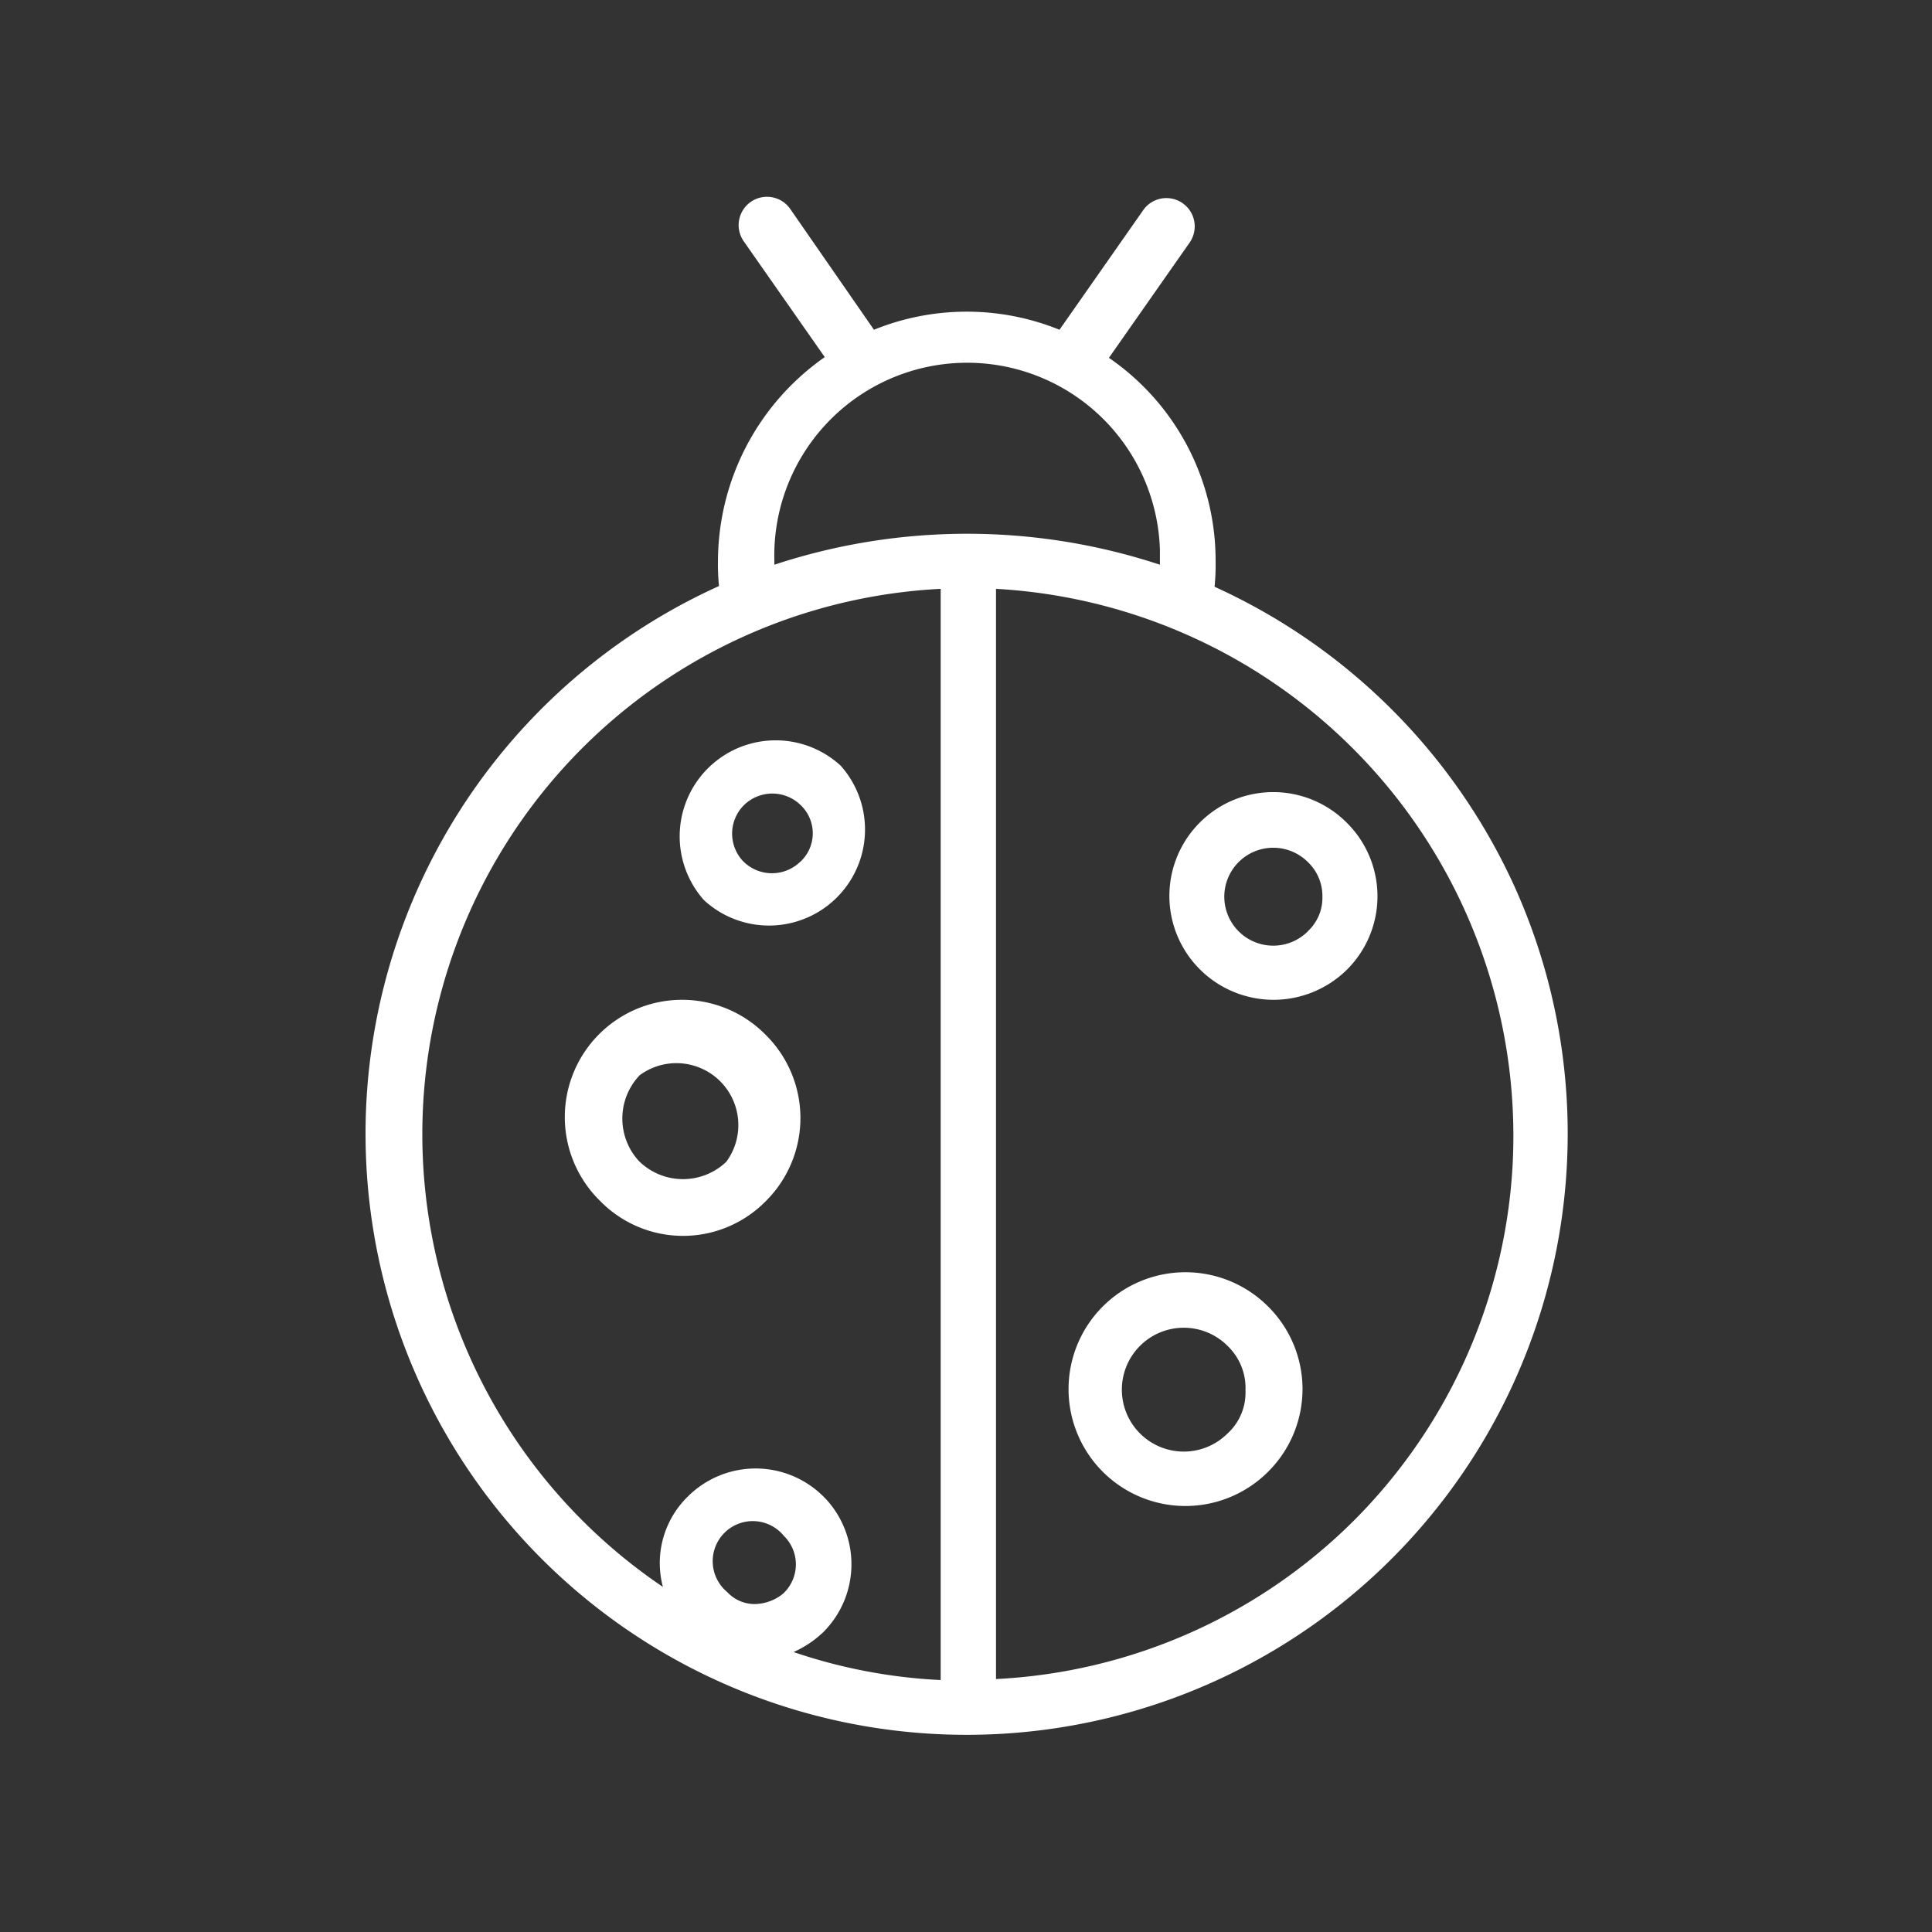 <svg id="レイヤー_1" data-name="レイヤー 1" xmlns="http://www.w3.org/2000/svg" viewBox="0 0 161 161"><rect x="0" y="0" width="161" height="161" fill="#333333" stroke="none"/><defs><style>.cls-1{fill:#fff;}</style></defs><title>ad</title><path class="cls-1" d="M112.28,68.61h0A8.64,8.64,0,0,0,100,68.53h0a8.64,8.64,0,0,0,0,12.26h0a8.7,8.7,0,0,0,12.26,0h0A8.62,8.62,0,0,0,112.28,68.61Zm-3.29,9a4.08,4.08,0,1,1,0-5.77,3.9,3.9,0,0,1,1.21,2.88A3.8,3.8,0,0,1,109,77.59Z"/><path class="cls-1" d="M105.63,108.83a9.74,9.74,0,1,0,.08,13.78A9.7,9.7,0,0,0,105.63,108.83Zm-3.37,10.66h0a5.16,5.16,0,1,1,.08-7.29,4.85,4.85,0,0,1,1.45,3.68A4.61,4.61,0,0,1,102.26,119.49Z"/><path class="cls-1" d="M70.06,63.81A8,8,0,0,0,58.6,74.94l.16.16a8,8,0,0,0,11.3-11.29Zm-3.37,8a3.38,3.38,0,0,1-4.72,0h0l-.08-.08A3.35,3.35,0,0,1,62,67.09h0a3.38,3.38,0,0,1,4.72,0A3.24,3.24,0,0,1,66.69,71.82Z"/><path class="cls-1" d="M126.22,73.9a50.28,50.28,0,0,0-25-25v-.08a17.57,17.57,0,0,0,.08-2,20.48,20.48,0,0,0-8.89-17l6.73-9.61a2.36,2.36,0,0,0-3.85-2.73l-7,10a20.57,20.57,0,0,0-15.46,0l-7-10.1A2.35,2.35,0,0,0,62,20.14l6.73,9.62a20.8,20.8,0,0,0-8.9,17,17.57,17.57,0,0,0,.08,2v.08A50.09,50.09,0,1,0,126.22,73.9ZM62.93,133.67a3.11,3.11,0,0,1-2.33-1A3.34,3.34,0,1,1,65.33,128l.08.08a3.32,3.32,0,0,1-.16,4.73A3.82,3.82,0,0,1,62.93,133.67ZM78.31,140a44.6,44.6,0,0,1-12.18-2.33A8.68,8.68,0,0,0,68.62,136a8,8,0,0,0,.16-11.13l-.16-.16a8,8,0,0,0-11.3,0,7.75,7.75,0,0,0-2.08,7.53A45.51,45.51,0,0,1,78.39,49.07V140ZM64.53,47.06v-.32a16.07,16.07,0,0,1,32.13-.88v1.2A51.31,51.31,0,0,0,64.53,47.06ZM126.06,96.9a45.43,45.43,0,0,1-13.22,29.8h0A45.43,45.43,0,0,1,83,139.92V49.07A45.66,45.66,0,0,1,126.06,96.9Z"/><path class="cls-1" d="M63.81,86.24a9.77,9.77,0,0,0-13.94,13.7l.16.16a9.66,9.66,0,0,0,13.78,0l.08-.08A9.75,9.75,0,0,0,63.81,86.24ZM60.52,96.82a5.23,5.23,0,0,1-7.21,0l-.08-.08a5.23,5.23,0,0,1,.08-7.14h0a5.16,5.16,0,0,1,7.21,7.22Z"/></svg>